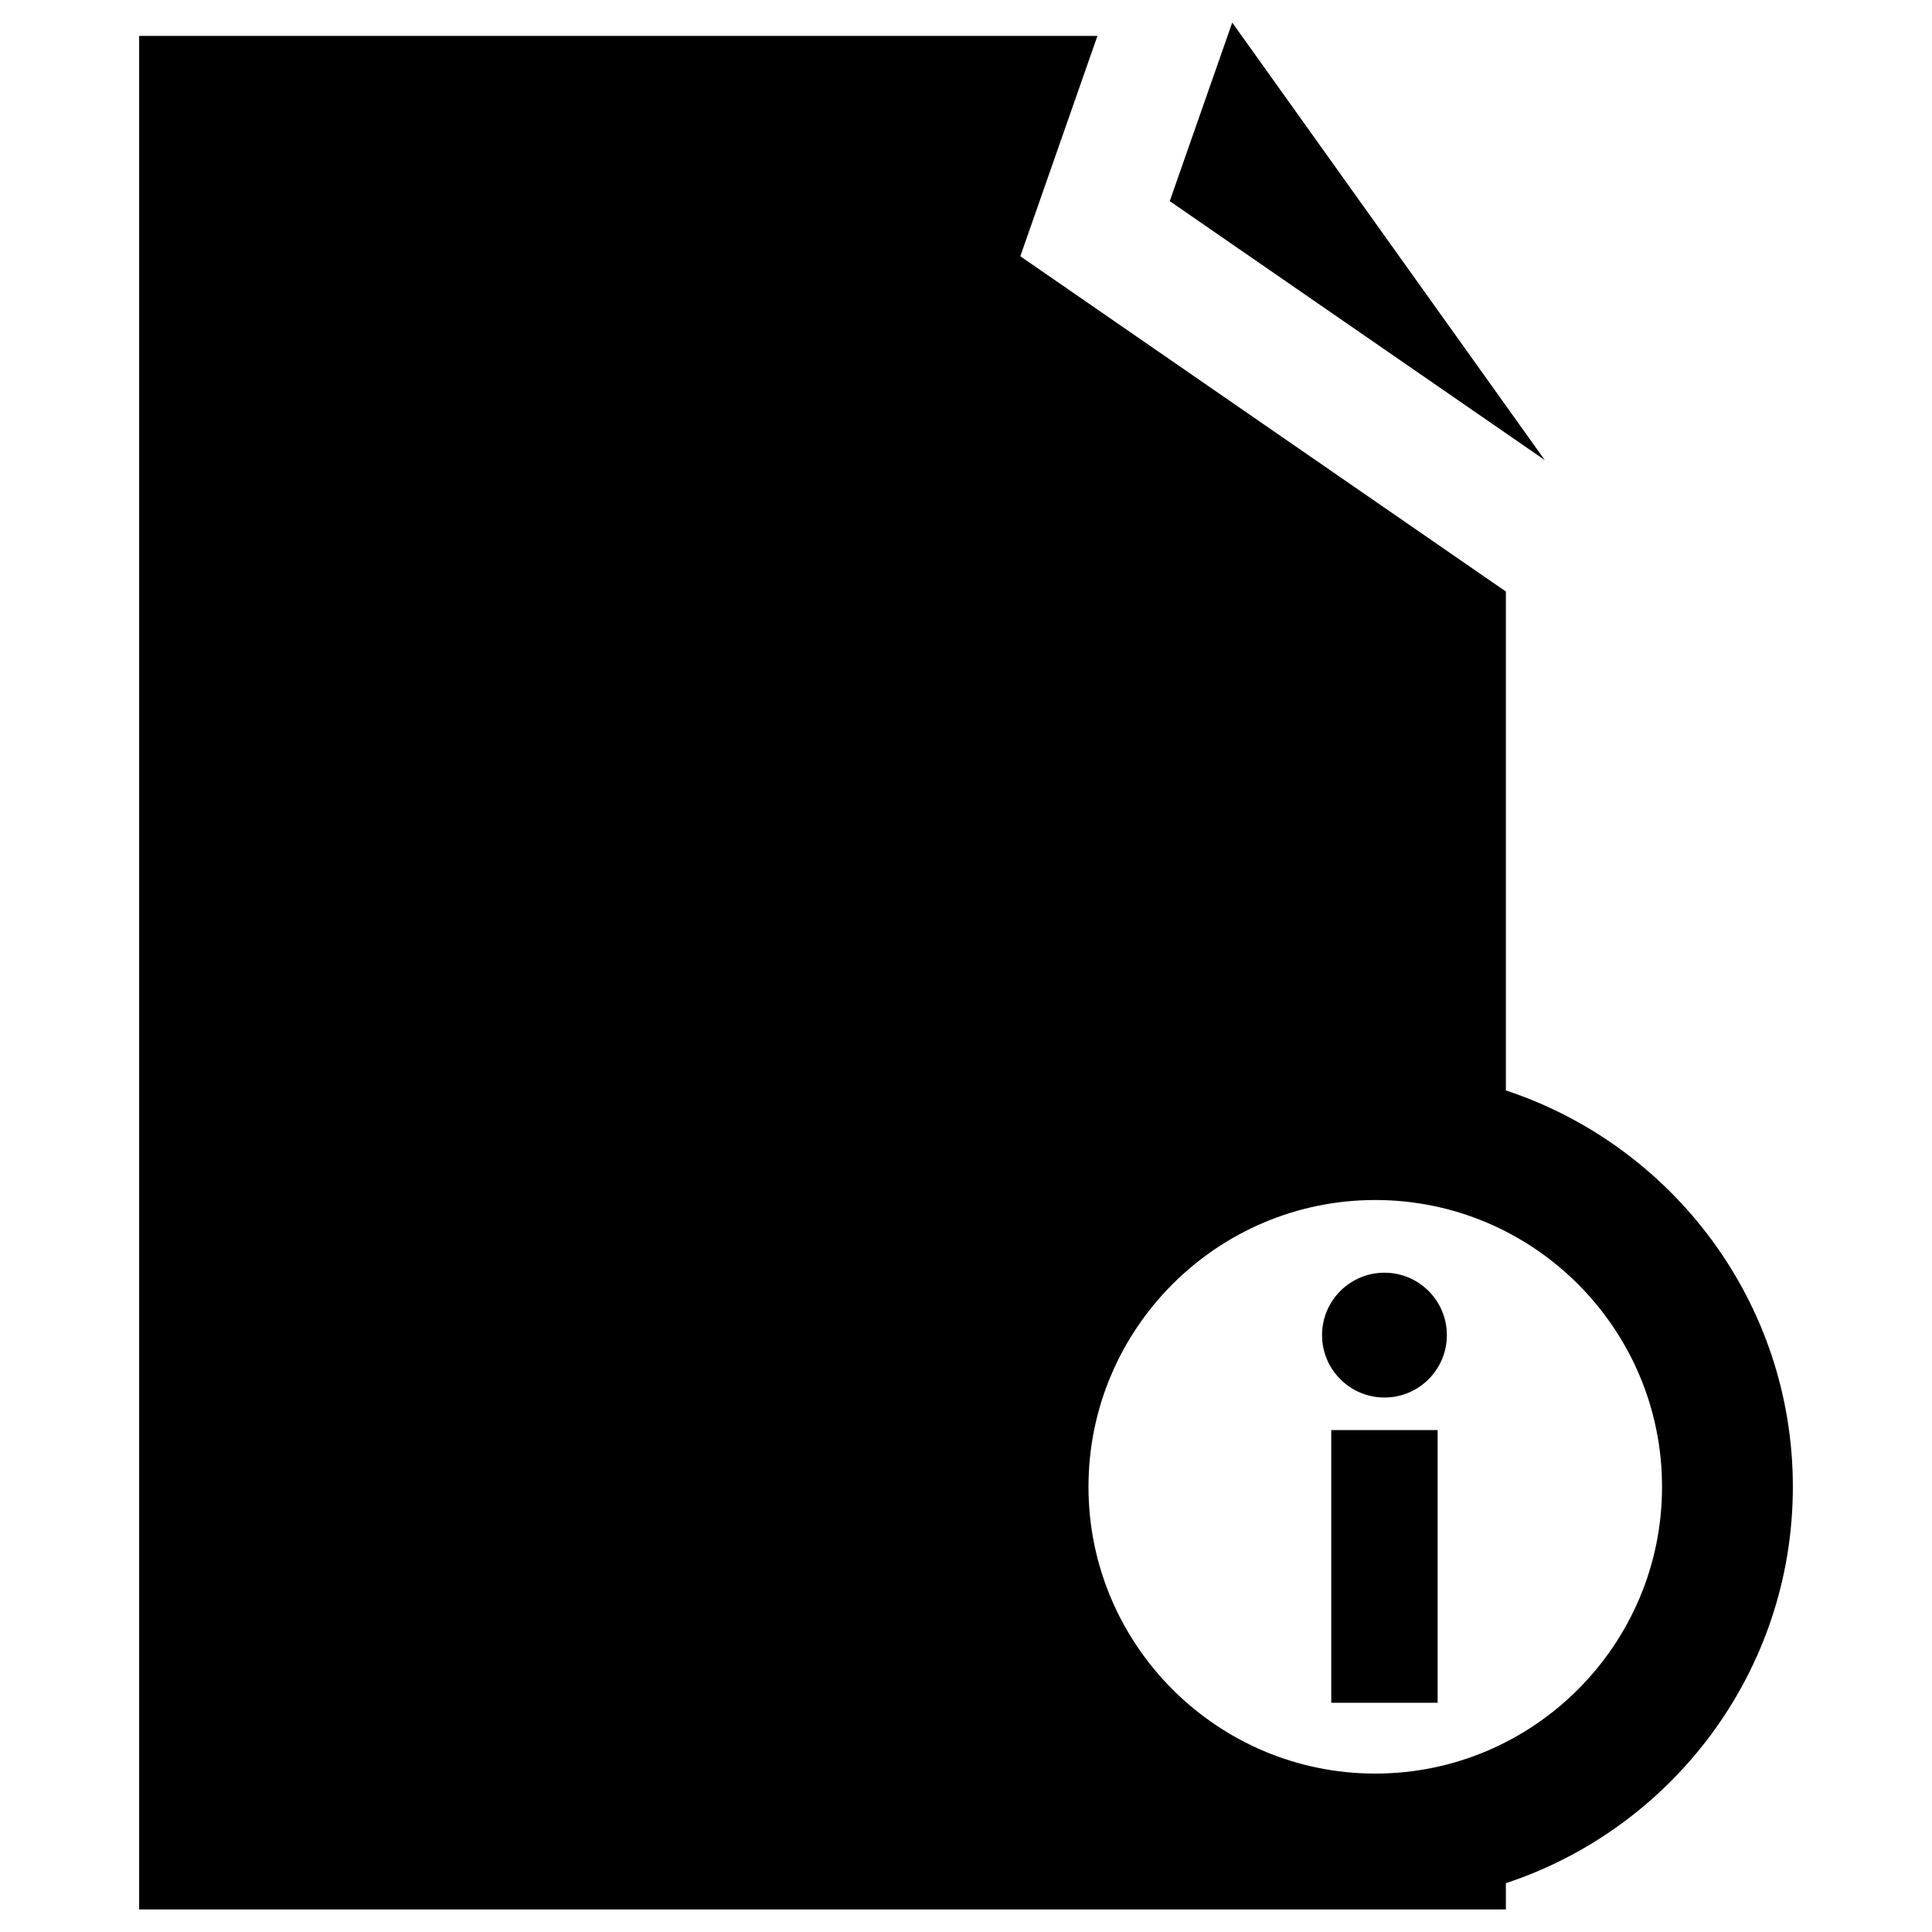 <?xml version="1.0" encoding="utf-8"?>
<!-- Generator: Adobe Illustrator 16.0.0, SVG Export Plug-In . SVG Version: 6.00 Build 0)  -->
<!DOCTYPE svg PUBLIC "-//W3C//DTD SVG 1.1//EN" "http://www.w3.org/Graphics/SVG/1.1/DTD/svg11.dtd">
<svg version="1.1" id="Layer_1" xmlns="http://www.w3.org/2000/svg" xmlns:xlink="http://www.w3.org/1999/xlink" x="0px" y="0px"
	 width="96px" height="96px" viewBox="0 0 96 96" enable-background="new 0 0 96 96" xml:space="preserve">
<g>
	<rect x="66.149" y="71.06" width="5.287" height="13.55"/>
	<circle cx="68.793" cy="66.341" r="3.101"/>
	<polygon points="61.229,1.122 58.124,9.994 76.758,22.86 	"/>
	<path d="M74.826,54.183V29.392L50.699,12.733l3.832-10.949H6.914v93.095h67.912v-1.304c8.27-2.733,14.26-10.522,14.26-19.696
		S83.096,56.916,74.826,54.183z M68.336,88.128c-7.857,0-14.25-6.393-14.25-14.25s6.393-14.25,14.25-14.25s14.25,6.393,14.25,14.25
		S76.193,88.128,68.336,88.128z"/>
</g>
</svg>
